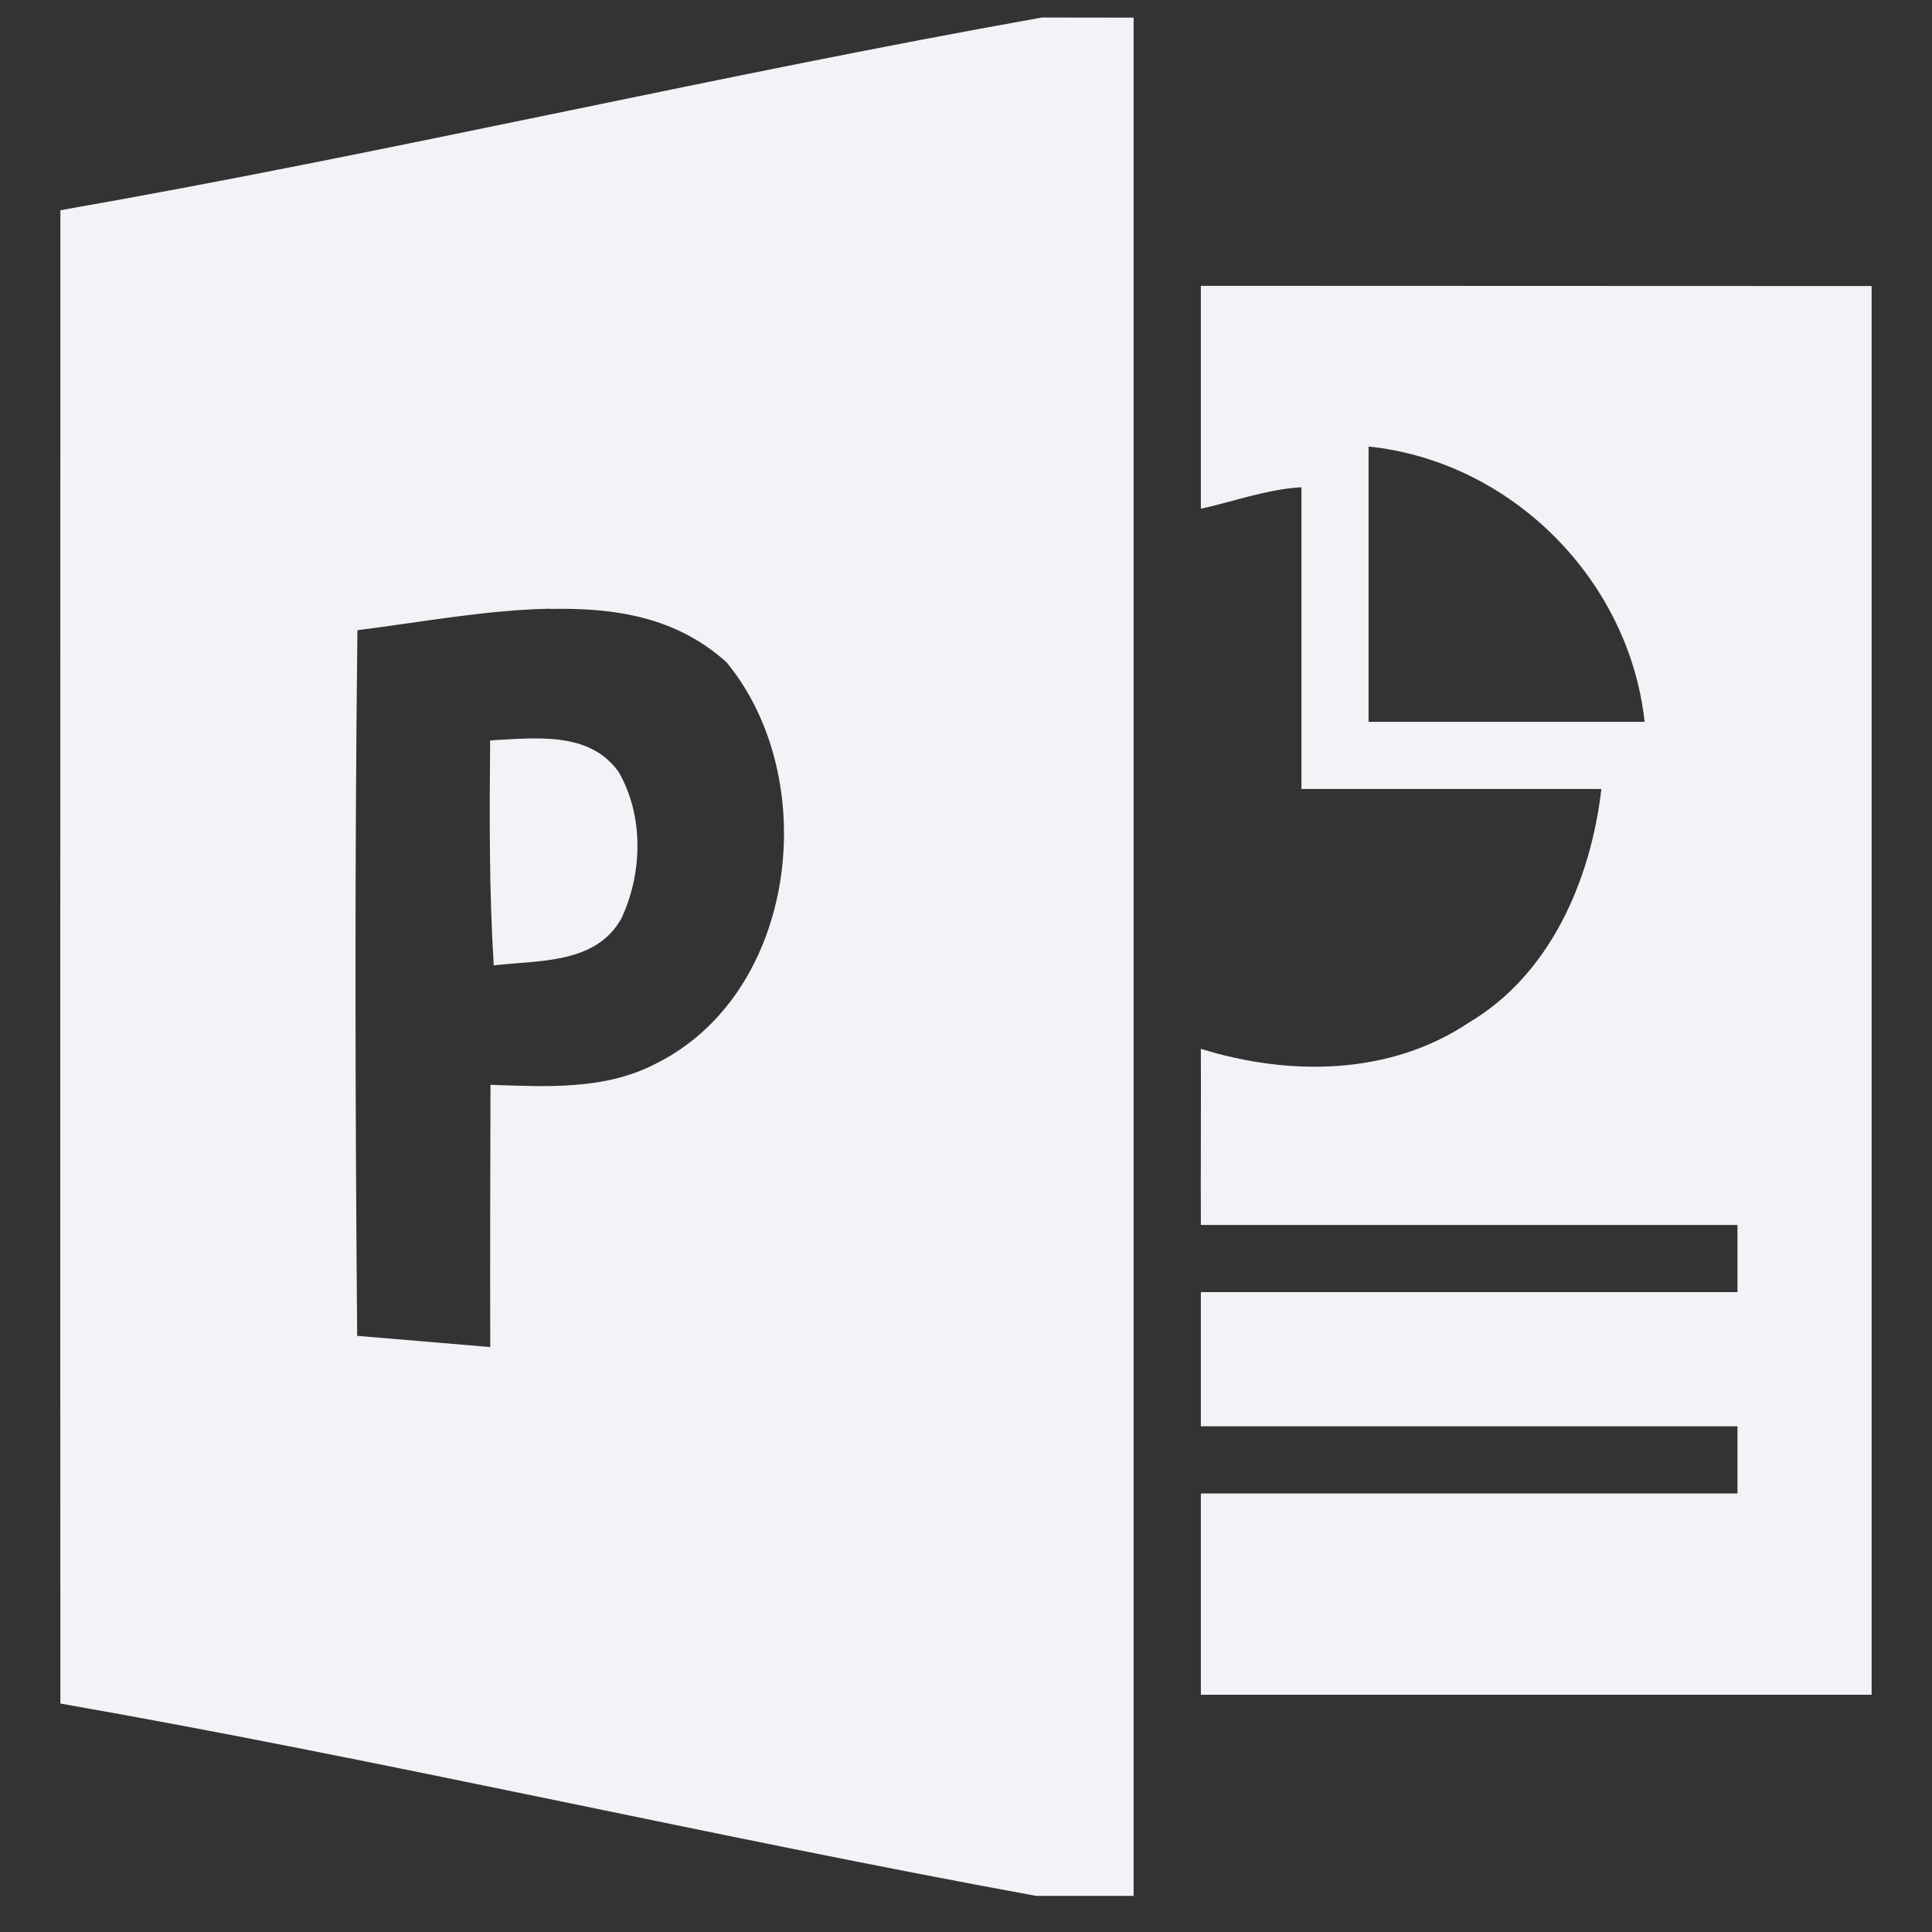 <svg height="16" width="16" xmlns="http://www.w3.org/2000/svg"><rect width="100%" height="100%" fill="#333333" stroke="none"/><g fill="#f2f2f7"><path d="m8.629.145c-2.709.482-5.42 1.123-8.129 1.596 0 4.121-.002 8.244 0 12.367 2.695.472 5.391 1.101 8.081 1.593h.807v-15.555zm-4.076 4.898c.534-.012 1.047.065 1.464.442.798.968.587 2.75-.596 3.329-.42.215-.902.185-1.359.17-.002.724-.004 1.448-.002 2.172-.367-.031-.735-.063-1.102-.093-.017-1.978-.021-3.866.002-5.844.521-.065 1.059-.167 1.593-.178zm-.062 1.073c-.146-.004-.295.008-.432.016-.005.622-.009 1.242.03 1.863.369-.044.846-.008 1.057-.389.176-.374.187-.852-.024-1.215-.154-.214-.388-.268-.631-.275z"/><path d="m9.945 2.367v1.846c.26-.056.543-.161.833-.178v2.499h.556 1.928c-.088.758-.426 1.537-1.095 1.933-.656.441-1.489.446-2.222.219.002.363-.002 1.096 0 1.459h4.444v.556h-4.444v1.111h4.444v.556h-4.444v1.667h5.555v-11.666zm1.389 1.331c1.181.122 2.158 1.101 2.286 2.28h-2.286z"/></g></svg>